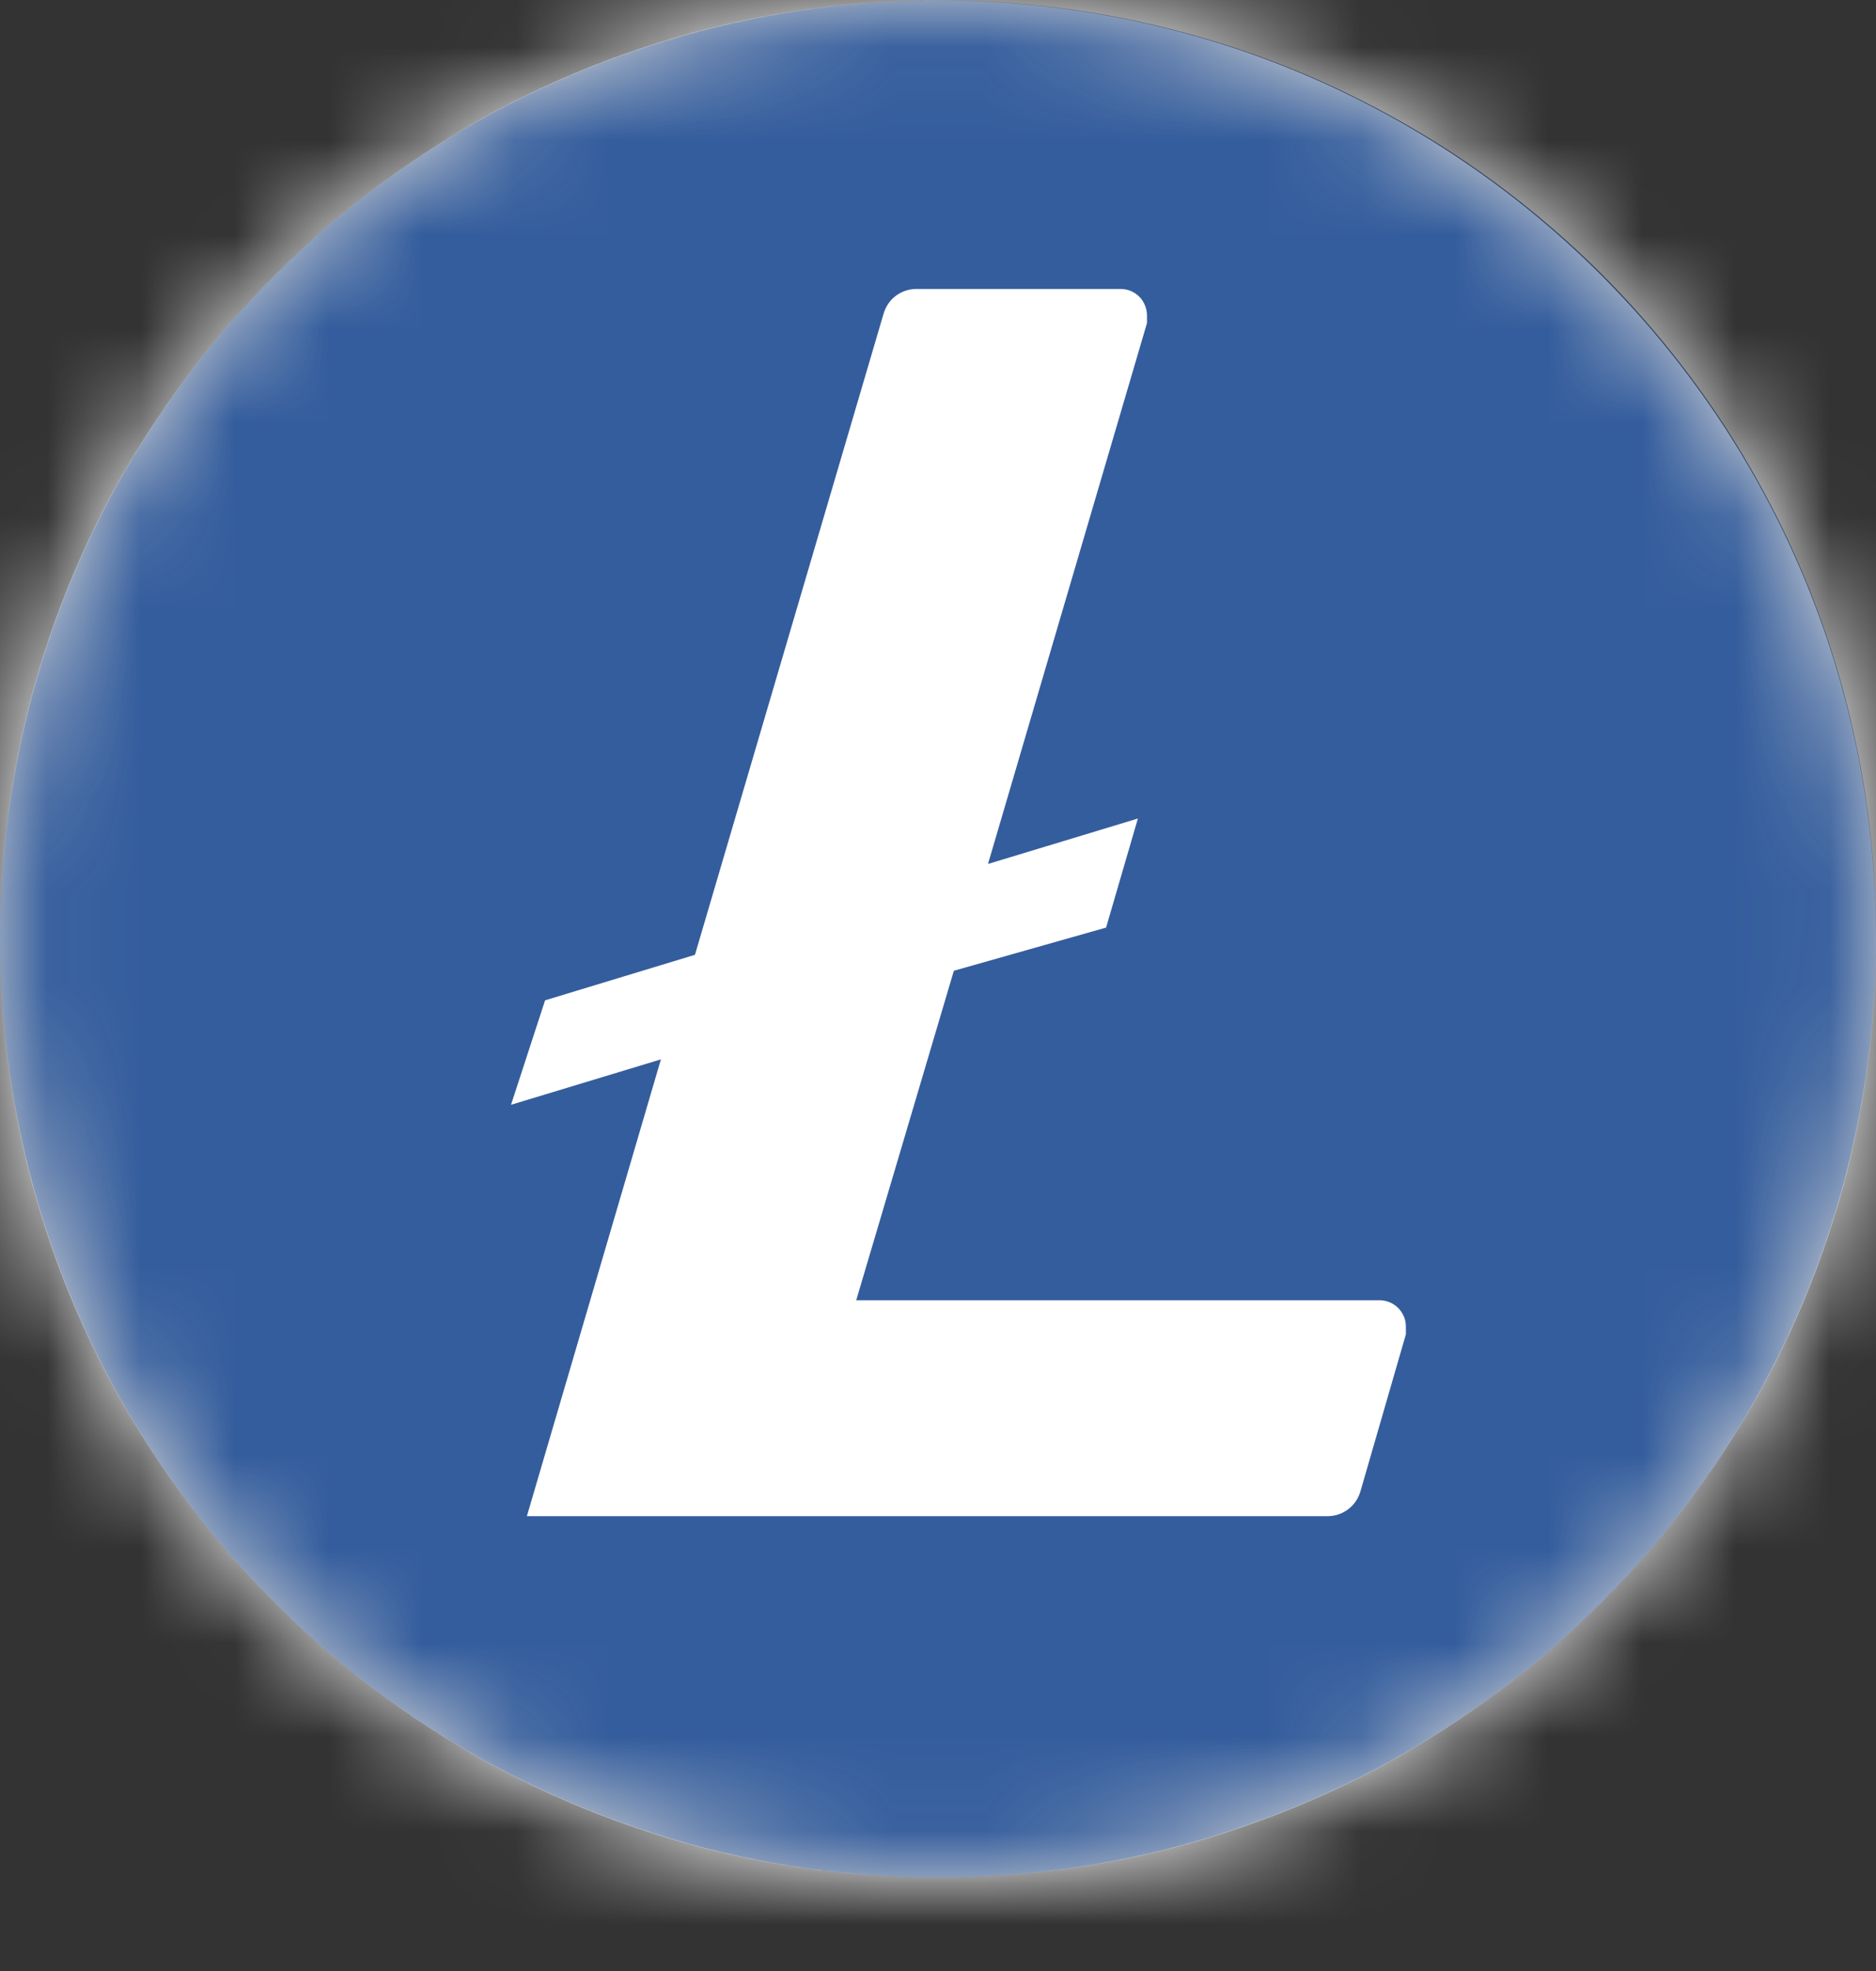 <svg width='20' height='21' viewBox='0 0 20 21' fill='none' xmlns='http://www.w3.org/2000/svg'><rect x="0" y="0" width="20" height="21" fill="#333333" stroke="none"/><path d='M10 20.004C15.523 20.004 20 15.527 20 10.004C20 4.481 15.523 0.004 10 0.004C4.477 0.004 0 4.481 0 10.004C0 15.527 4.477 20.004 10 20.004Z' fill='#D8D8D8'/><mask id='mask0' mask-type='alpha' maskUnits='userSpaceOnUse' x='0' y='0' width='20' height='21'><path d='M10 20.004C15.523 20.004 20 15.527 20 10.004C20 4.481 15.523 0.004 10 0.004C4.477 0.004 0 4.481 0 10.004C0 15.527 4.477 20.004 10 20.004Z' fill='white'/></mask><g mask='url(#mask0)'><path fill-rule='evenodd' clip-rule='evenodd' d='M21.317 12.825C19.759 19.075 13.428 22.879 7.177 21.32C0.929 19.762 -2.874 13.431 -1.316 7.182C0.242 0.931 6.572 -2.873 12.821 -1.315C19.072 0.243 22.875 6.575 21.317 12.825Z' fill='white'/><path d='M10 0.004C8.022 0.004 6.089 0.59 4.444 1.689C2.8 2.788 1.518 4.35 0.761 6.177C0.004 8.004 -0.194 10.015 0.192 11.955C0.578 13.895 1.53 15.677 2.929 17.075C4.327 18.474 6.109 19.426 8.049 19.812C9.989 20.198 11.999 20 13.827 19.243C15.654 18.486 17.216 17.204 18.315 15.56C19.413 13.915 20 11.982 20 10.004C20.004 8.69 19.748 7.388 19.247 6.173C18.745 4.958 18.009 3.854 17.08 2.924C16.15 1.995 15.046 1.259 13.831 0.757C12.616 0.256 11.314 0 10 0.004ZM10.169 10.343L9.128 13.854H14.697C14.736 13.852 14.774 13.859 14.81 13.873C14.846 13.887 14.879 13.909 14.906 13.936C14.933 13.963 14.954 13.996 14.969 14.032C14.983 14.067 14.989 14.106 14.988 14.144V14.217L14.504 15.888C14.482 15.966 14.434 16.036 14.368 16.084C14.302 16.132 14.222 16.157 14.14 16.154H5.617L7.046 11.287L5.448 11.771L5.811 10.658L7.409 10.173L9.419 3.345C9.441 3.267 9.488 3.197 9.554 3.149C9.62 3.101 9.7 3.076 9.782 3.079H11.937C11.976 3.078 12.014 3.084 12.05 3.098C12.086 3.112 12.118 3.134 12.146 3.161C12.173 3.188 12.194 3.221 12.208 3.257C12.222 3.293 12.229 3.331 12.228 3.37V3.442L10.533 9.205L12.131 8.721L11.792 9.883L10.169 10.343Z' fill='#345D9D'/></g></svg>
